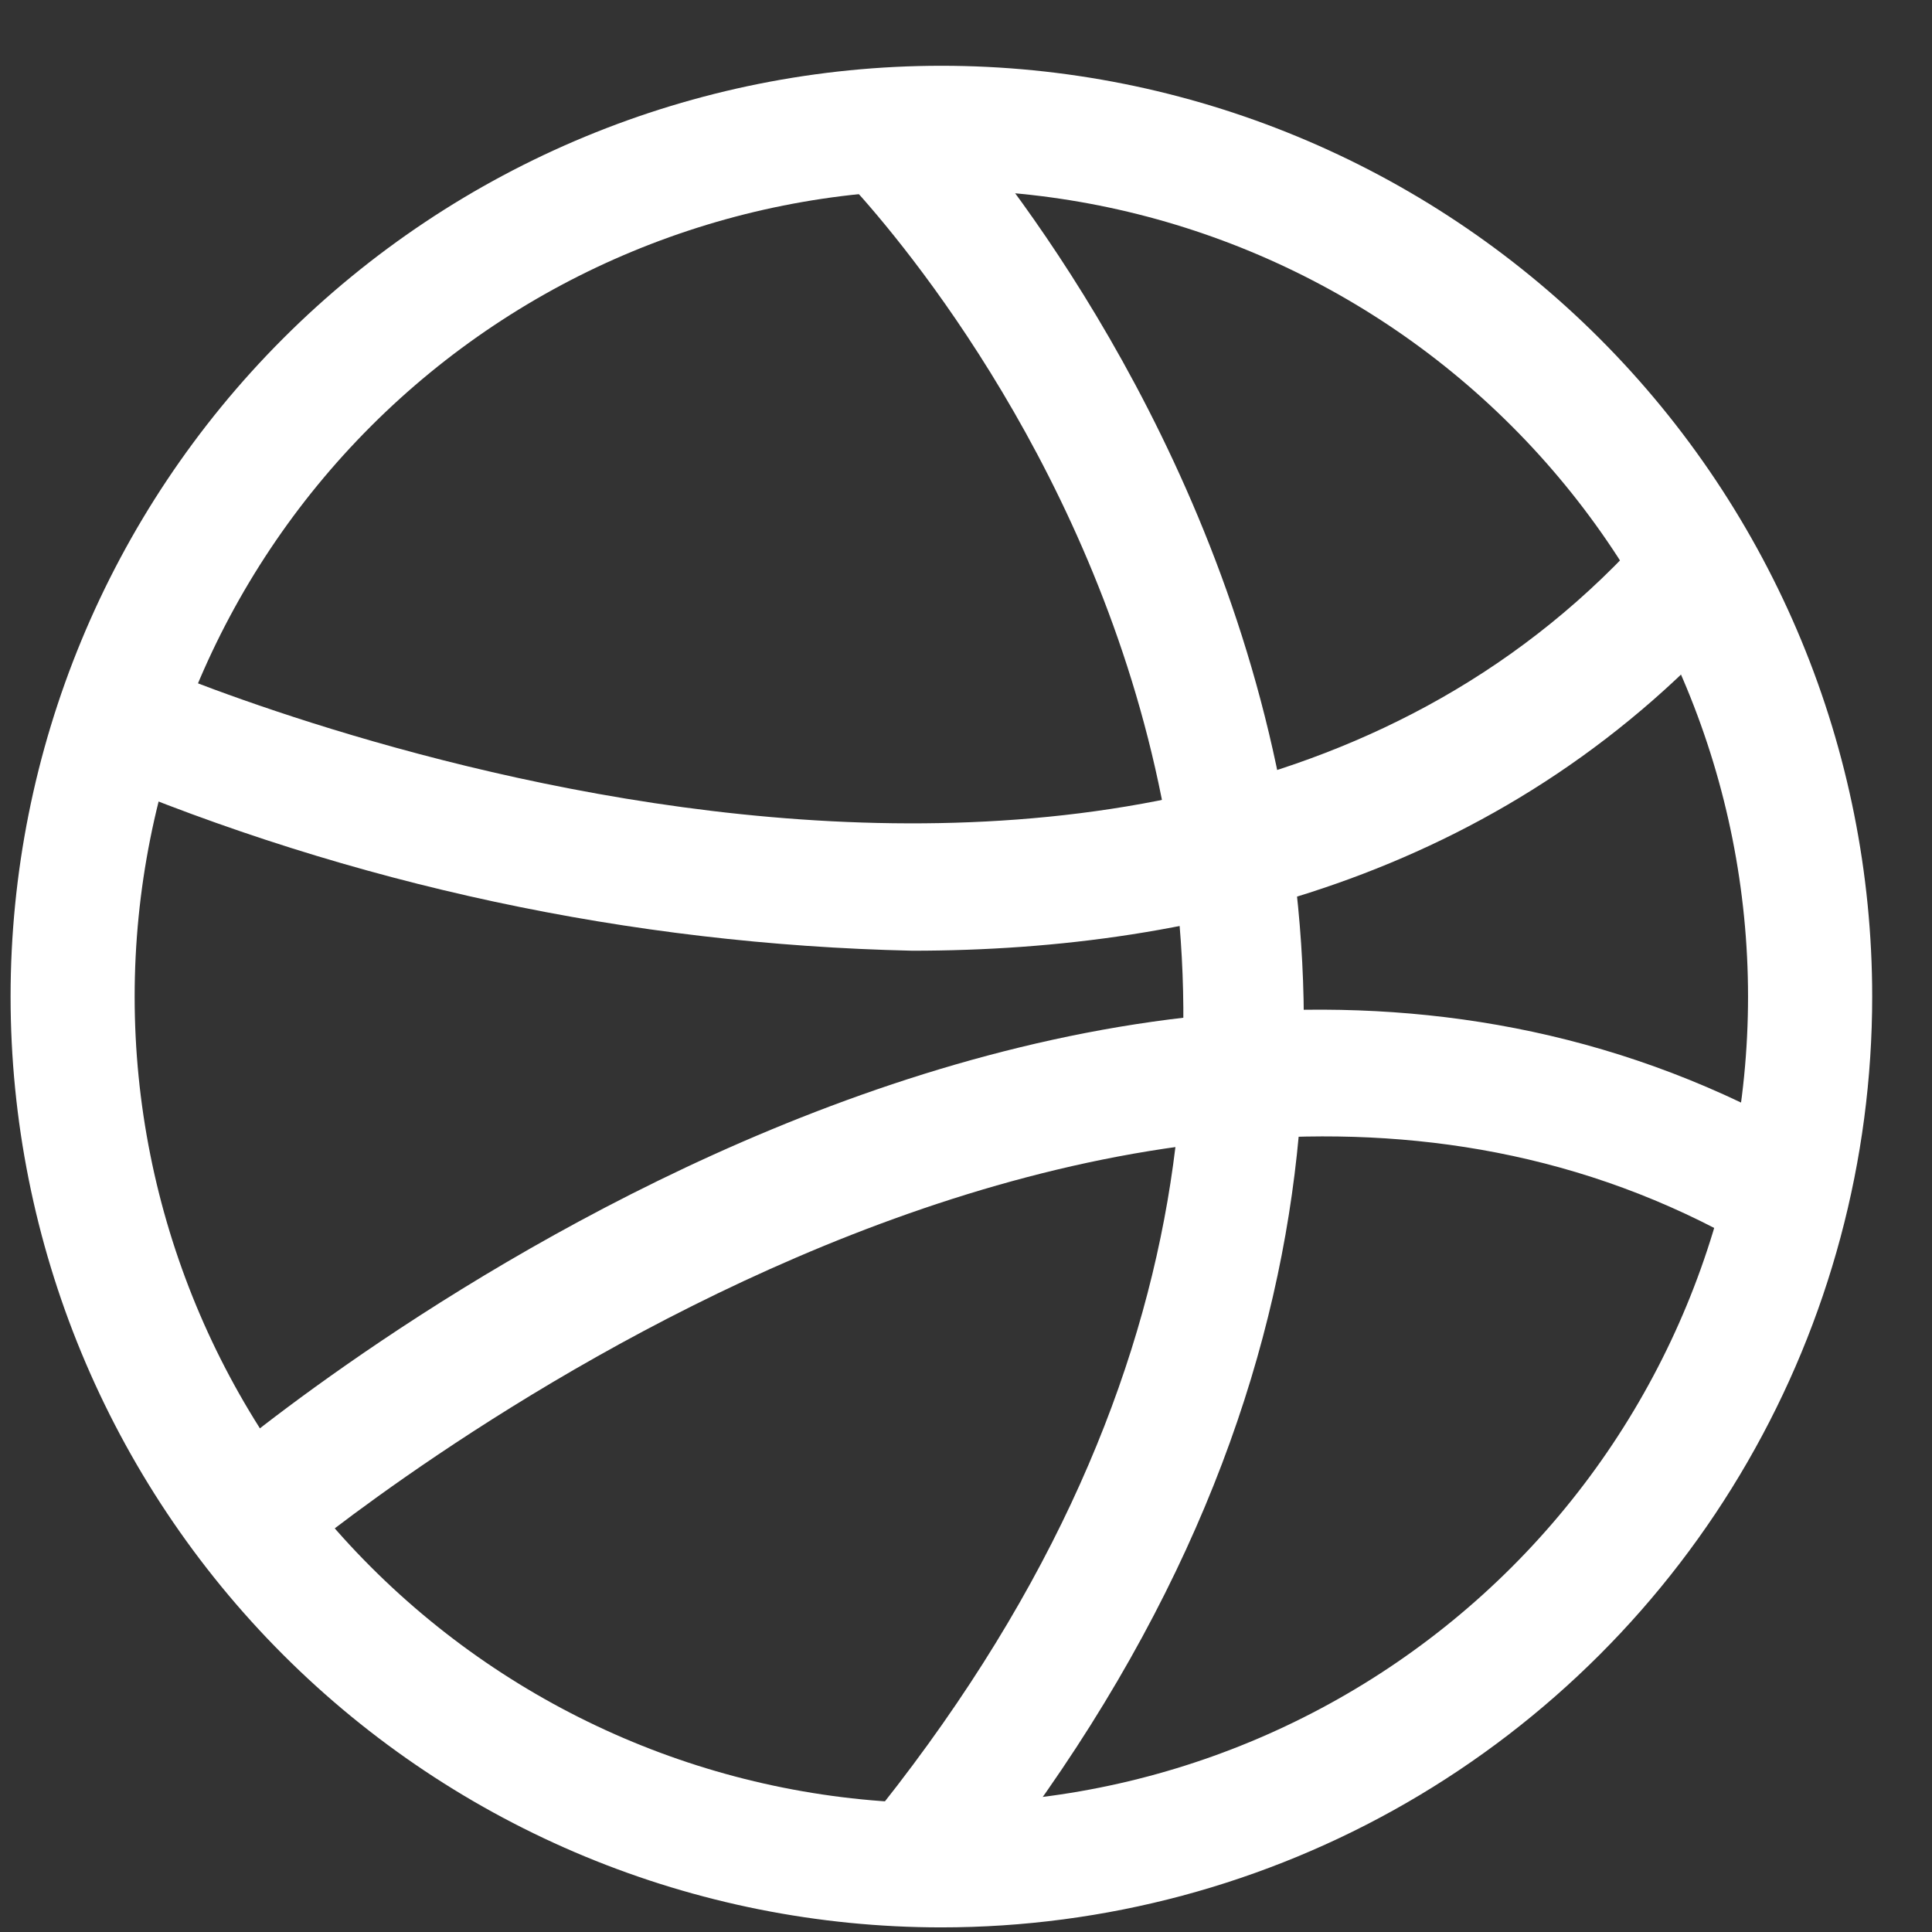 <svg width="23" height="23" viewBox="0 0 23 23" fill="none" xmlns="http://www.w3.org/2000/svg">
<rect x="0" y="0" width="23" height="23" fill="#333333" stroke="none"/>
<path d="M11.207 22.945C8.268 22.945 5.449 21.778 3.371 19.7C1.293 17.622 0.126 14.803 0.126 11.864C0.126 8.926 1.293 6.107 3.371 4.029C5.449 1.951 8.268 0.783 11.207 0.783C14.146 0.783 16.964 1.951 19.042 4.029C21.12 6.107 22.288 8.926 22.288 11.864C22.288 13.81 21.776 15.72 20.803 17.405C19.831 19.09 18.432 20.488 16.747 21.461C15.063 22.433 13.152 22.945 11.207 22.945L11.207 22.945ZM11.207 2.261C8.66 2.261 6.217 3.273 4.416 5.074C2.615 6.875 1.603 9.318 1.603 11.865C1.603 14.412 2.615 16.854 4.416 18.655C6.217 20.456 8.66 21.468 11.207 21.468C13.754 21.468 16.196 20.456 17.998 18.655C19.799 16.855 20.81 14.412 20.81 11.865C20.81 9.318 19.799 6.875 17.998 5.074C16.197 3.273 13.754 2.261 11.207 2.261V2.261Z" fill="white"/>
<path d="M10.86 11.318C7.506 11.243 4.198 10.534 1.108 9.227L1.707 7.875C1.825 7.927 13.652 13.098 19.65 6.28L20.758 7.255C18.01 10.387 14.309 11.318 10.859 11.318L10.86 11.318Z" fill="white"/>
<path d="M3.494 18.579L2.534 17.456C2.97 17.08 13.349 8.363 21.948 13.8L21.157 15.048C13.482 10.195 3.59 18.513 3.494 18.579L3.494 18.579Z" fill="white"/>
<path d="M11.443 22.672L10.298 21.741C18.83 11.274 10.342 2.409 9.973 2.04L11.029 1.005C11.126 1.109 20.81 11.192 11.443 22.672L11.443 22.672Z" fill="white"/>
</svg>
